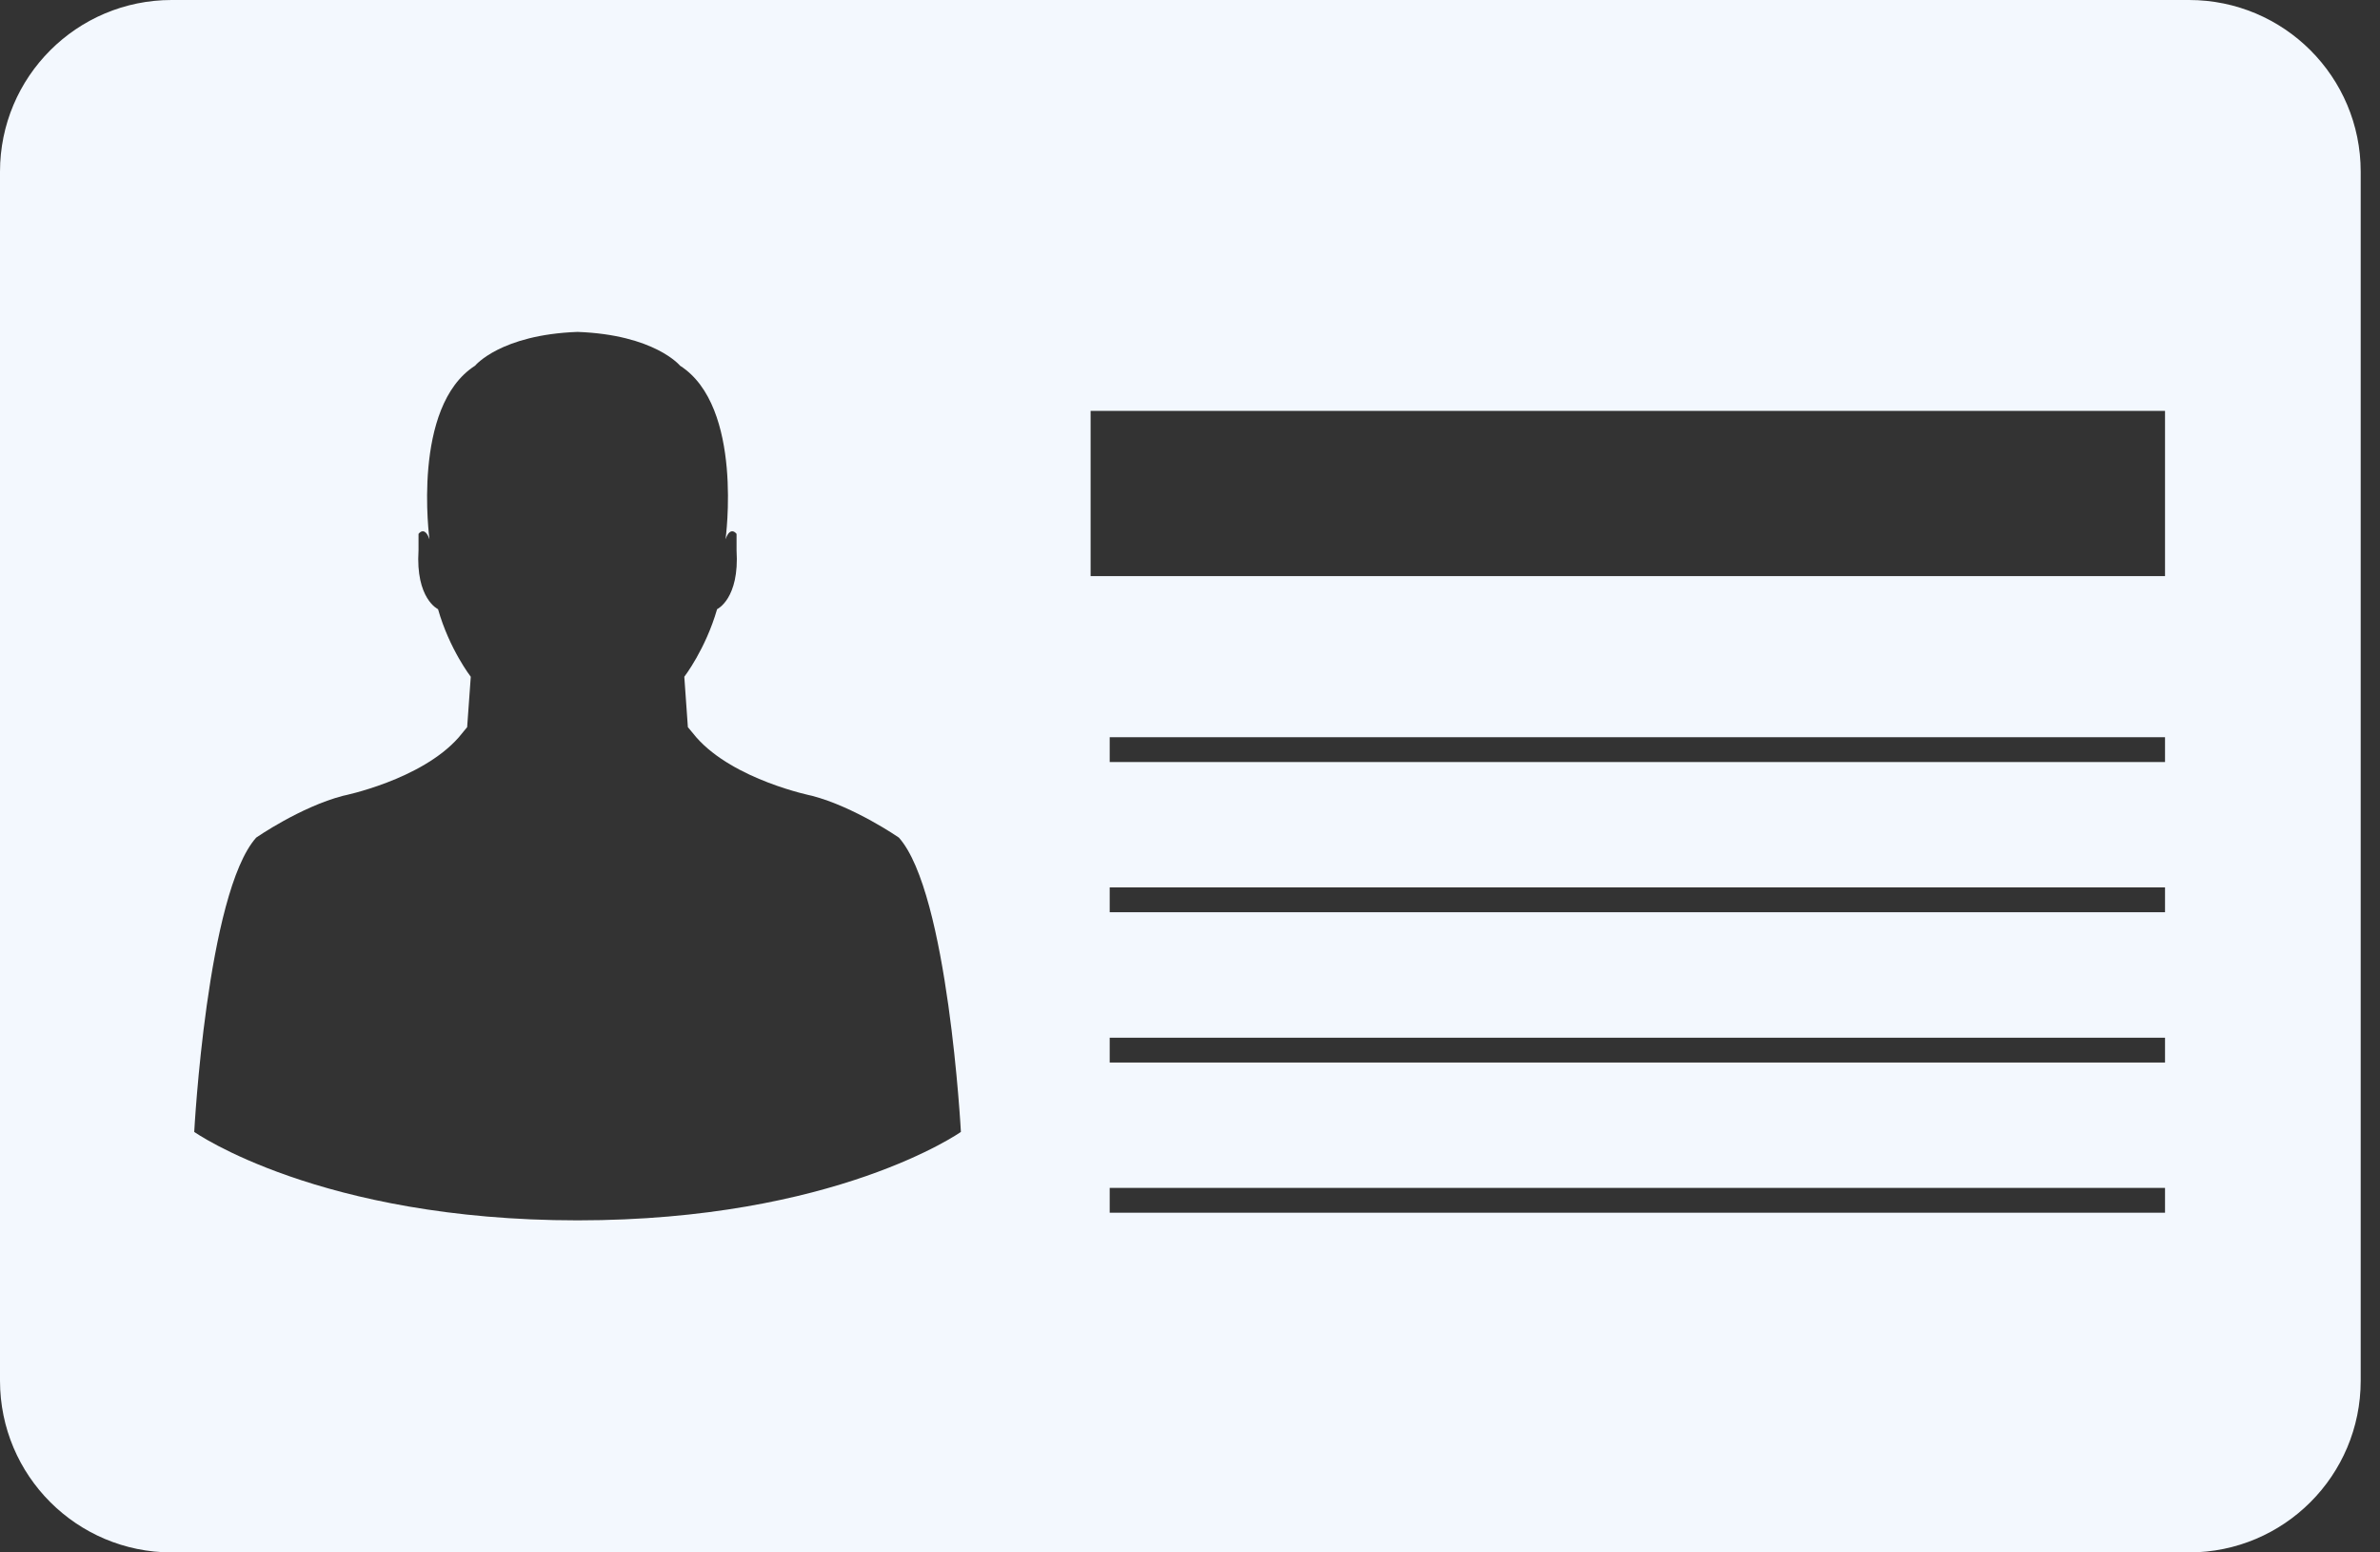 <?xml version="1.0" encoding="UTF-8" standalone="no"?>
<svg width="46px" height="30px" viewBox="0 0 46 30" version="1.1" xmlns="http://www.w3.org/2000/svg" xmlns:xlink="http://www.w3.org/1999/xlink">
    <rect x="0" y="0" width="46" height="30" fill="#333333" stroke="none"/>
    <!-- Generator: Sketch 39 (31667) - http://www.bohemiancoding.com/sketch -->
    <title>Info</title>
    <desc>Created with Sketch.</desc>
    <defs></defs>
    <g id="Page-1" stroke="none" stroke-width="1" fill="none" fill-rule="evenodd">
        <g id="Desktop-HD---Cart" transform="translate(-696, -199)" fill="#F3F8FE">
            <g id="Breadcrumbs-Copy-2" transform="translate(0, 165)">
                <path d="M717.079,45.133 L737.845,45.133 L737.845,41.94 L717.079,41.94 L717.079,45.133 Z M717.448,48.726 L737.845,48.726 L737.845,48.246 L717.448,48.246 L717.448,48.726 Z M717.448,51.629 L737.845,51.629 L737.845,51.149 L717.448,51.149 L717.448,51.629 Z M717.448,54.533 L737.845,54.533 L737.845,54.053 L717.448,54.053 L717.448,54.533 Z M717.448,57.436 L737.845,57.436 L737.845,56.956 L717.448,56.956 L717.448,57.436 Z M707.163,57.583 C702.177,57.583 699.754,55.874 699.754,55.874 C699.754,55.874 700,51.251 700.952,50.186 C700.952,50.186 701.809,49.592 702.632,49.378 C702.632,49.378 704.137,49.075 704.864,48.252 L705.029,48.052 L705.099,47.078 C705.099,47.078 704.687,46.548 704.466,45.772 C704.466,45.772 704.03,45.573 704.089,44.634 L704.089,44.317 C704.089,44.317 704.206,44.152 704.301,44.422 C704.301,44.422 703.949,41.856 705.182,41.067 C705.182,41.067 705.672,40.469 707.163,40.414 C708.654,40.469 709.144,41.067 709.144,41.067 C710.377,41.856 710.023,44.422 710.023,44.422 C710.117,44.152 710.236,44.317 710.236,44.317 L710.236,44.634 C710.295,45.573 709.86,45.772 709.86,45.772 C709.636,46.548 709.226,47.078 709.226,47.078 L709.295,48.052 L709.461,48.252 C710.188,49.075 711.692,49.378 711.692,49.378 C712.514,49.592 713.373,50.186 713.373,50.186 C714.325,51.251 714.572,55.874 714.572,55.874 C714.572,55.874 712.148,57.583 707.163,57.583 L707.163,57.583 Z M738.309,34 L699.318,34 C697.486,34 696,35.484 696,37.318 L696,60.682 C696,62.516 697.486,64 699.318,64 L738.309,64 C740.142,64 741.627,62.516 741.627,60.682 L741.627,37.318 C741.627,35.484 740.142,34 738.309,34 L738.309,34 Z" id="Info"></path>
            </g>
        </g>
    </g>
</svg>
